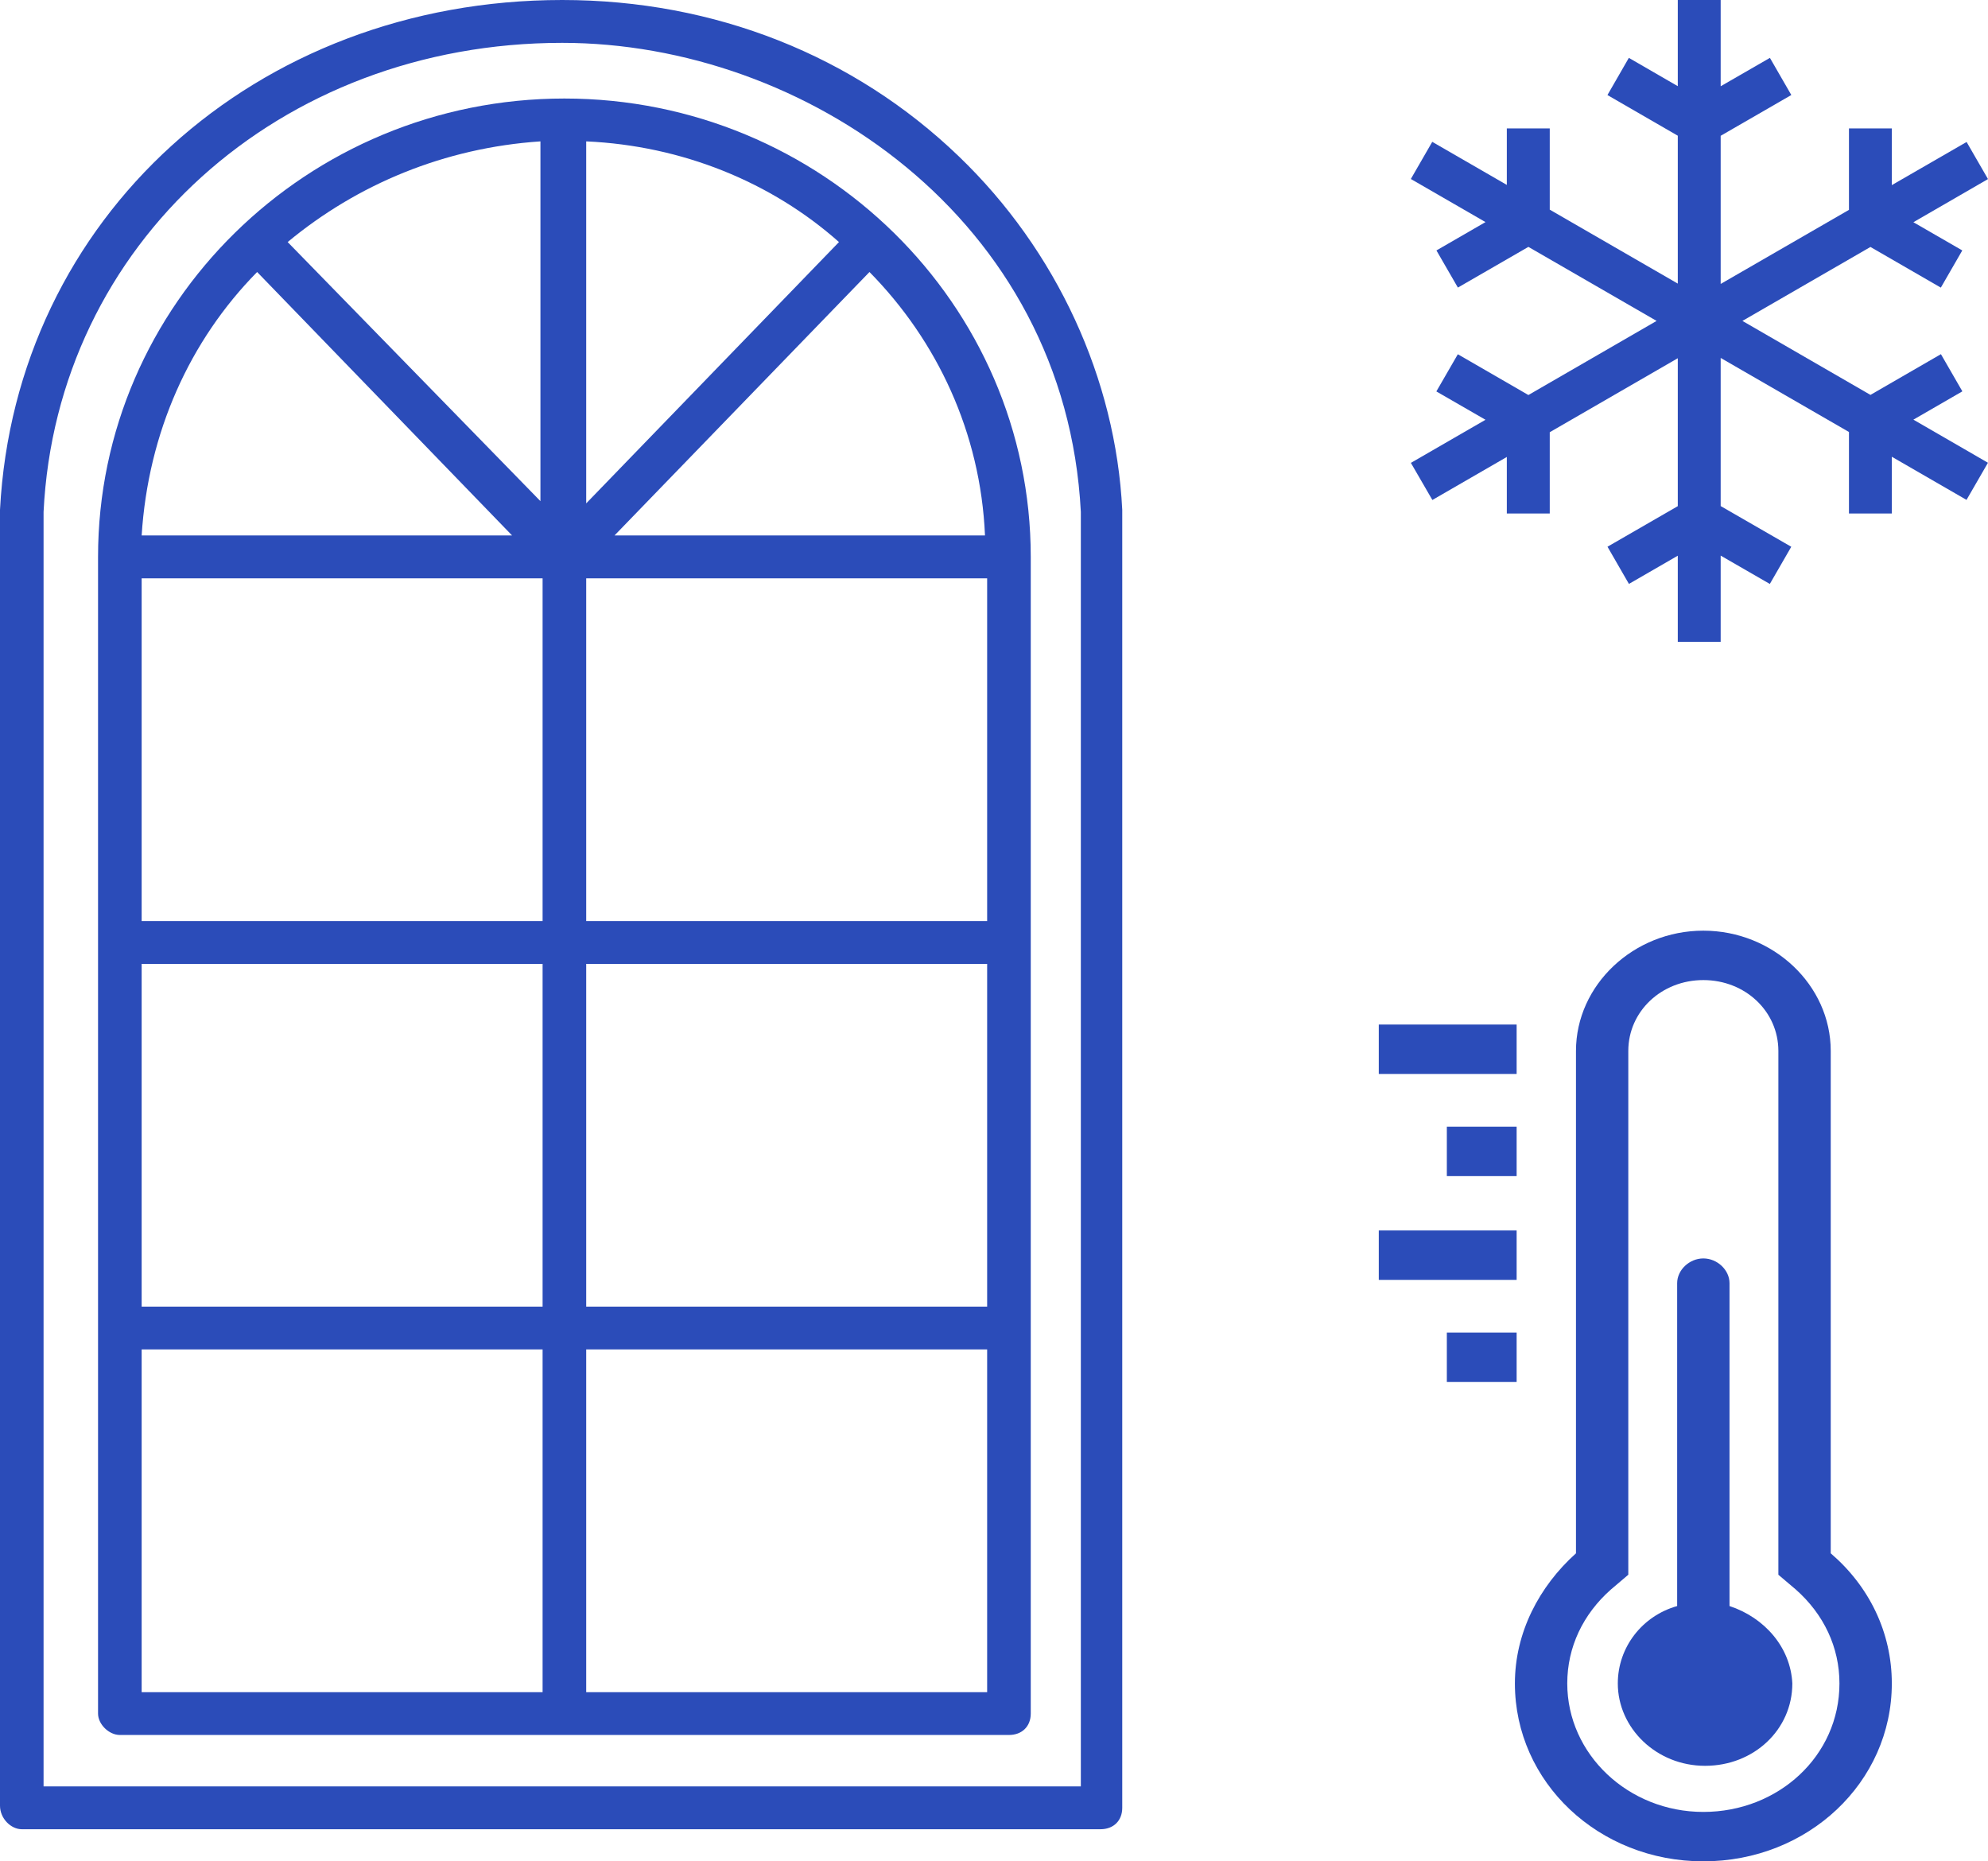 <svg width="47" height="44" viewBox="0 0 47 44" fill="none" xmlns="http://www.w3.org/2000/svg">
<path d="M2.834 41.013H23.853C24.162 41.013 24.369 40.811 24.369 40.507V13.165C24.369 7.19 19.423 2.329 13.343 2.329C7.264 2.329 2.318 7.19 2.318 13.165V40.507C2.318 40.76 2.576 41.013 2.834 41.013ZM13.859 22.785H23.338V30.887H13.859V22.785ZM12.828 30.887H3.349V22.785H12.828V30.887ZM23.338 21.773H13.859V13.671H23.338V21.773ZM13.859 3.342C16.125 3.443 18.238 4.304 19.835 5.722L13.859 11.899V3.342ZM12.828 11.899L6.801 5.722C8.449 4.354 10.51 3.494 12.777 3.342V11.899H12.828ZM12.828 21.773H3.349V13.671H12.828V21.773ZM3.349 31.899H12.828V40.001H3.349V31.899ZM23.338 40.001H13.859V31.899H23.338V40.001ZM23.287 12.658H14.528L20.556 6.43C22.153 8.051 23.183 10.228 23.287 12.658ZM6.079 6.43L12.107 12.658H3.349C3.503 10.228 4.482 8.051 6.079 6.43Z" fill="#2B4CB9"/>
<path d="M0.515 43.241H26.017C26.326 43.241 26.532 43.039 26.532 42.735V12.051C26.378 8.962 24.987 5.924 22.668 3.696C20.195 1.316 16.898 0 13.292 0C6.028 0 0.361 5.165 0 12.051V42.684C0 42.988 0.258 43.241 0.515 43.241ZM13.292 1.013C19.011 1.013 25.193 5.165 25.553 12.101V42.229H1.03V12.101C1.339 5.772 6.594 1.013 13.292 1.013Z" fill="#2B4CB9"/>
<path d="M46.394 9.251L45.887 8.372L44.221 9.335L41.194 7.586L44.221 5.838L45.885 6.799L46.392 5.92L45.236 5.253L47 4.233L46.494 3.356L44.726 4.376V3.035H43.713V4.961L40.68 6.712V3.21L42.35 2.246L41.844 1.368L40.68 2.039V0H39.666V2.037L38.509 1.368L38.003 2.247L39.666 3.208V6.704L36.639 4.956V3.035H35.624V4.371L33.861 3.353L33.355 4.231L35.12 5.25L33.96 5.92L34.467 6.798L36.134 5.836L39.165 7.586L36.134 9.338L34.466 8.374L33.958 9.253L35.12 9.923L33.356 10.942L33.864 11.819L35.624 10.802V12.138H36.639V10.217L39.666 8.468V11.965L38.004 12.924L38.511 13.803L39.666 13.136V15.172H40.68V13.134L41.842 13.804L42.349 12.925L40.68 11.963V8.461L43.713 10.212V12.138H44.726V10.797L46.492 11.817L46.999 10.939L45.236 9.92L46.394 9.251Z" fill="#2B4CB9"/>
<path d="M40.889 37.965V30.333C40.889 30.021 40.6 29.748 40.27 29.748C39.94 29.748 39.651 30.021 39.651 30.333V37.965C38.826 38.198 38.248 38.938 38.248 39.795C38.248 40.846 39.156 41.742 40.311 41.742C41.466 41.742 42.374 40.885 42.374 39.795C42.333 38.938 41.714 38.237 40.889 37.965Z" fill="#2B4CB9"/>
<path d="M43.282 36.719V24.843C43.282 23.285 41.921 22 40.27 22C38.62 22 37.259 23.285 37.259 24.843V36.719C36.392 37.497 35.815 38.588 35.815 39.795C35.815 42.131 37.795 44 40.27 44C42.746 44 44.726 42.131 44.726 39.795C44.726 38.588 44.19 37.497 43.282 36.719ZM40.27 42.832C38.496 42.832 37.053 41.469 37.053 39.795C37.053 38.938 37.424 38.159 38.084 37.575L38.496 37.225V36.719V24.843C38.496 23.908 39.28 23.168 40.27 23.168C41.261 23.168 42.044 23.908 42.044 24.843V36.719V37.225L42.457 37.575C43.117 38.159 43.488 38.938 43.488 39.795C43.488 41.508 42.044 42.832 40.27 42.832Z" fill="#2B4CB9"/>
<path d="M35.856 24.219H32.597V25.387H35.856V24.219Z" fill="#2B4CB9"/>
<path d="M35.856 26.634H34.206V27.802H35.856V26.634Z" fill="#2B4CB9"/>
<path d="M35.856 29.087H32.597V30.255H35.856V29.087Z" fill="#2B4CB9"/>
<path d="M35.856 31.501H34.206V32.669H35.856V31.501Z" fill="#2B4CB9"/>
</svg>
